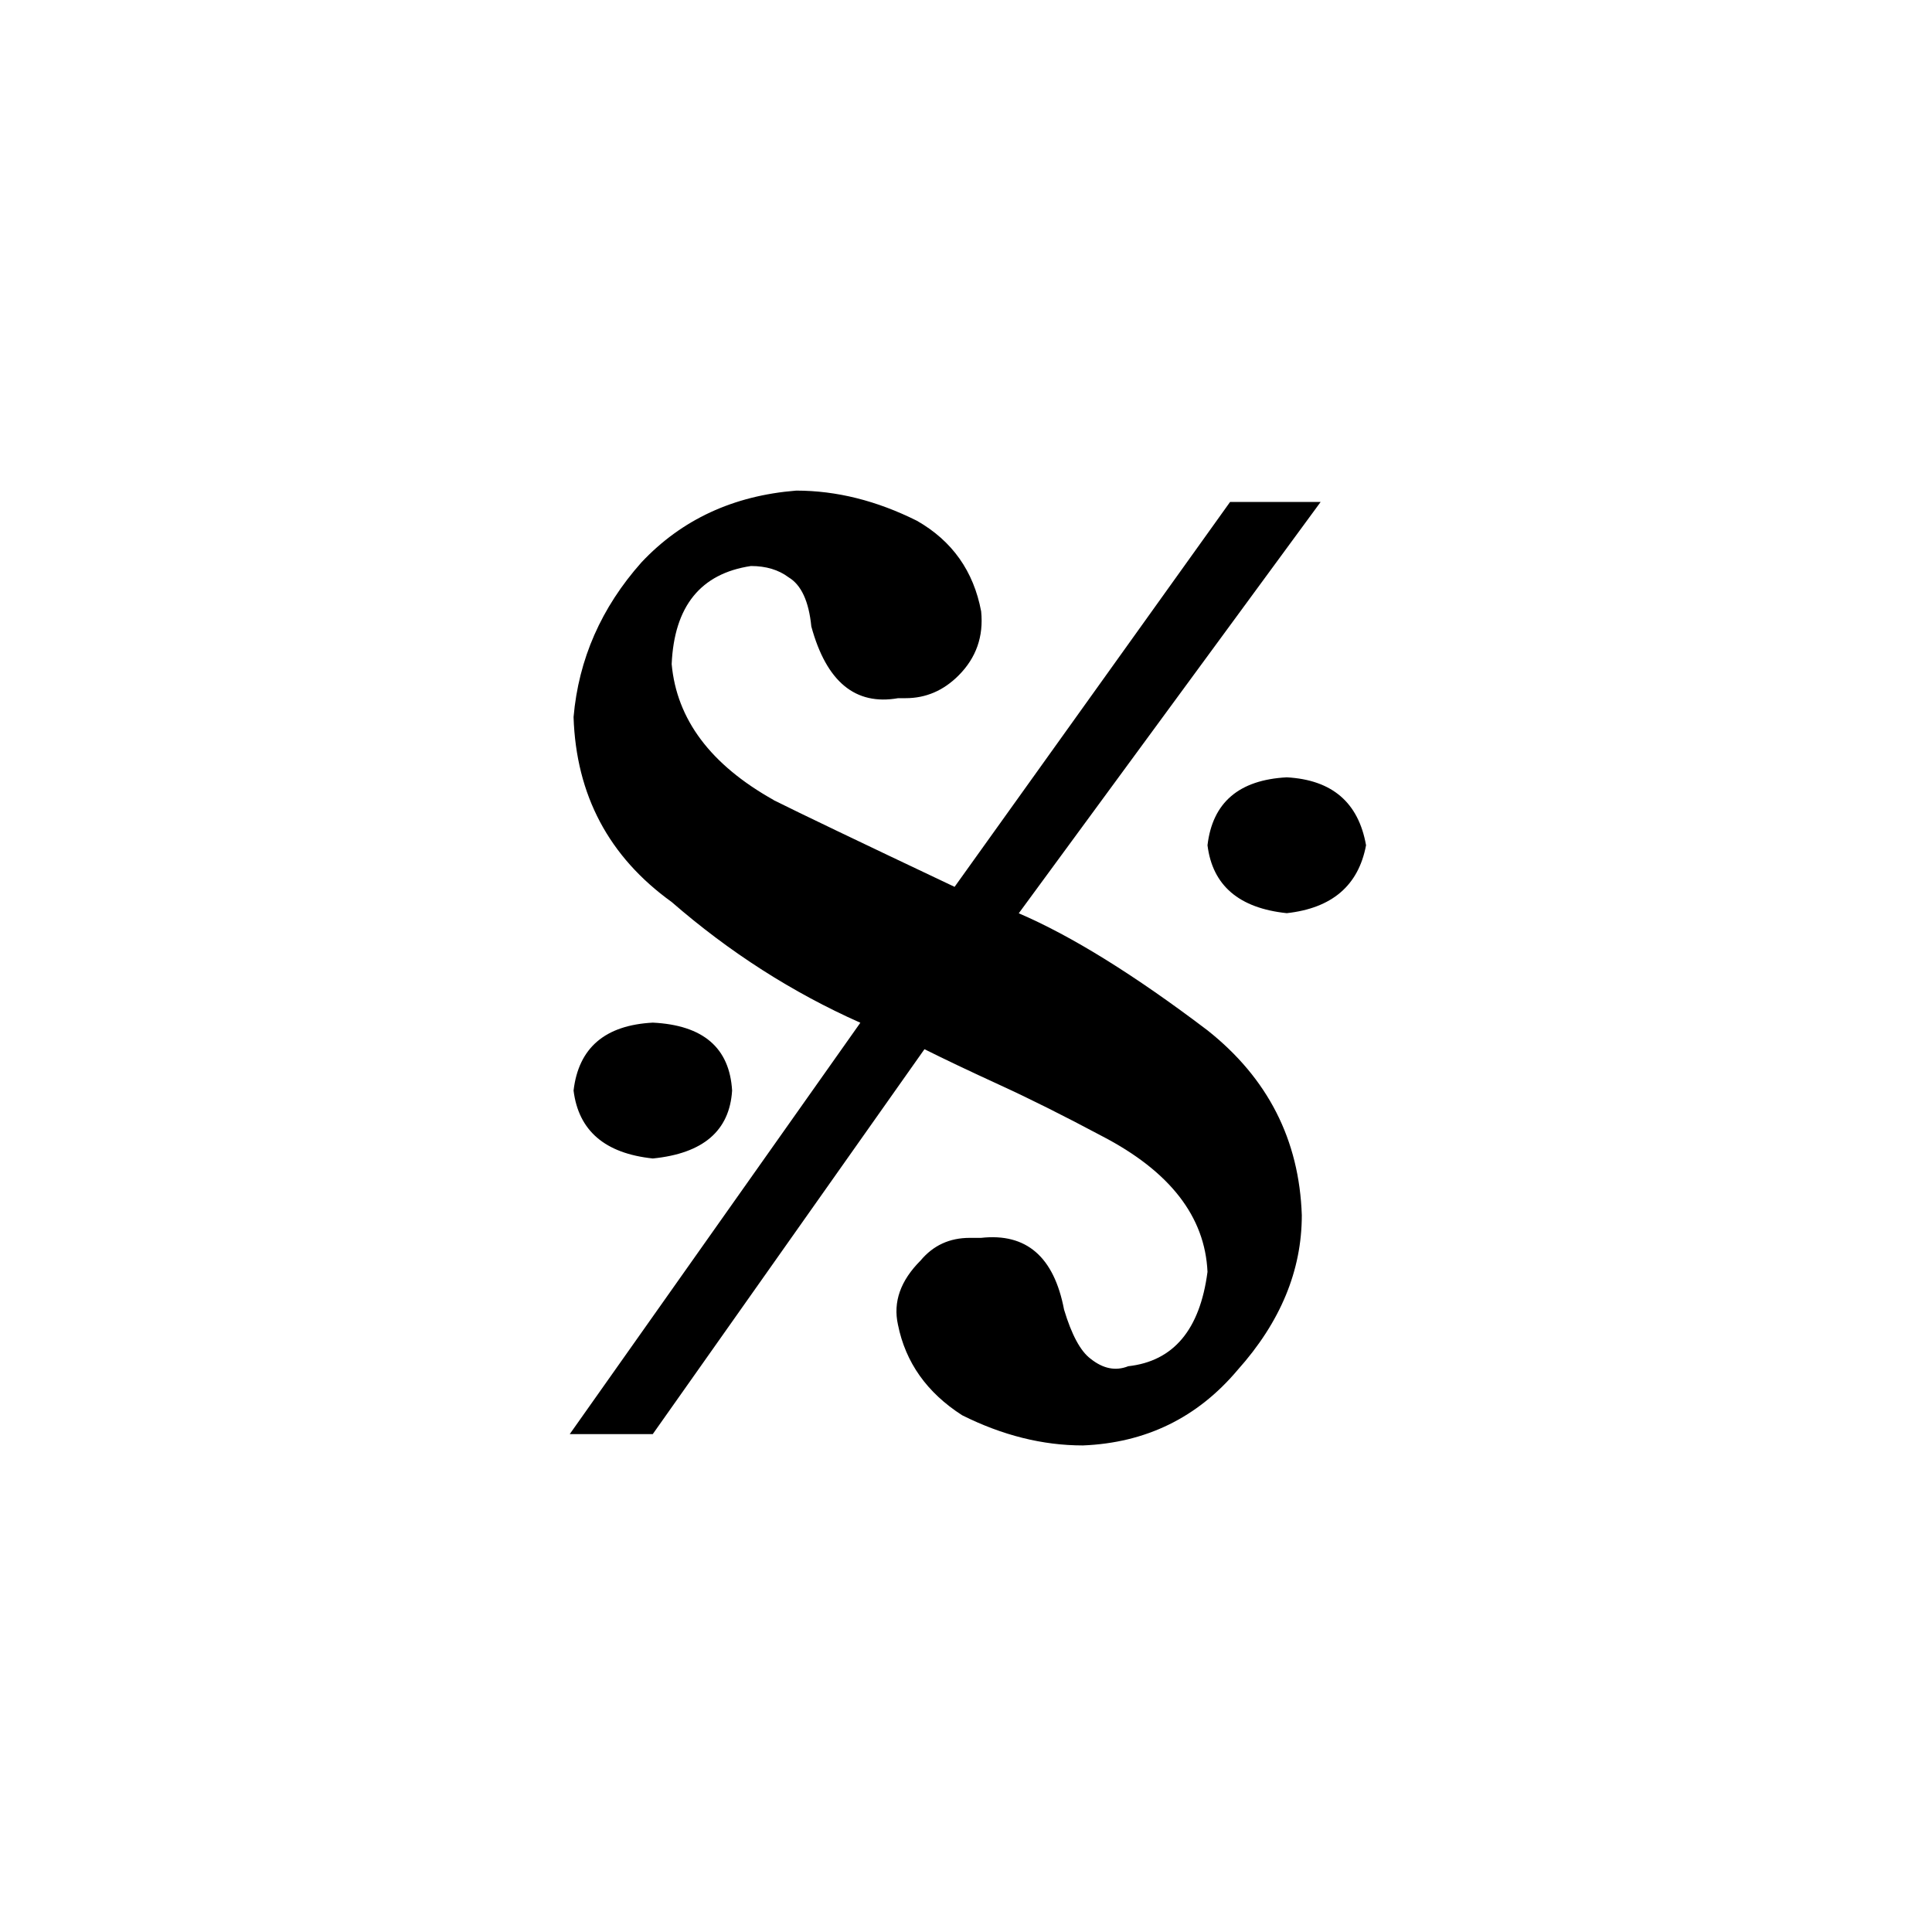 <!-- Generated by IcoMoon.io -->
<svg version="1.1" xmlns="http://www.w3.org/2000/svg" width="32" height="32" viewBox="0 0 32 32">
<title>uniE216</title>
<path d="M10.813 16.938q-1.188 0.063-1.313 1.125 0.125 1 1.313 1.125 1.25-0.125 1.313-1.125-0.063-1.063-1.313-1.125zM12.813 13.25q-1.563-0.875-1.688-2.25 0.063-1.438 1.313-1.625 0.375 0 0.625 0.188 0.313 0.188 0.375 0.813 0.375 1.375 1.438 1.188h0.125q0.5 0 0.875-0.375 0.438-0.438 0.375-1.063-0.188-1-1.063-1.5-1-0.5-2-0.5-1.563 0.125-2.563 1.188-1 1.125-1.125 2.563 0.063 1.938 1.625 3.063 1.438 1.25 3.125 2l-4.813 6.813h1.375l4.5-6.375q0.5 0.25 1.25 0.594t1.688 0.844q1.688 0.875 1.75 2.25-0.188 1.438-1.313 1.563-0.313 0.125-0.625-0.125-0.25-0.188-0.438-0.813-0.25-1.313-1.375-1.188h-0.188q-0.5 0-0.813 0.375-0.5 0.5-0.375 1.063 0.188 0.938 1.063 1.5 1 0.5 2 0.5 1.563-0.063 2.563-1.25 1.063-1.188 1.063-2.563-0.063-1.875-1.563-3.063-1.813-1.375-3.125-1.938l5-6.813h-1.5l-4.563 6.375q-2.375-1.125-3-1.438zM21.313 12.875q-1.188 0.063-1.313 1.125 0.125 1 1.313 1.125 1.125-0.125 1.313-1.125-0.188-1.063-1.313-1.125z"></path>
</svg>
